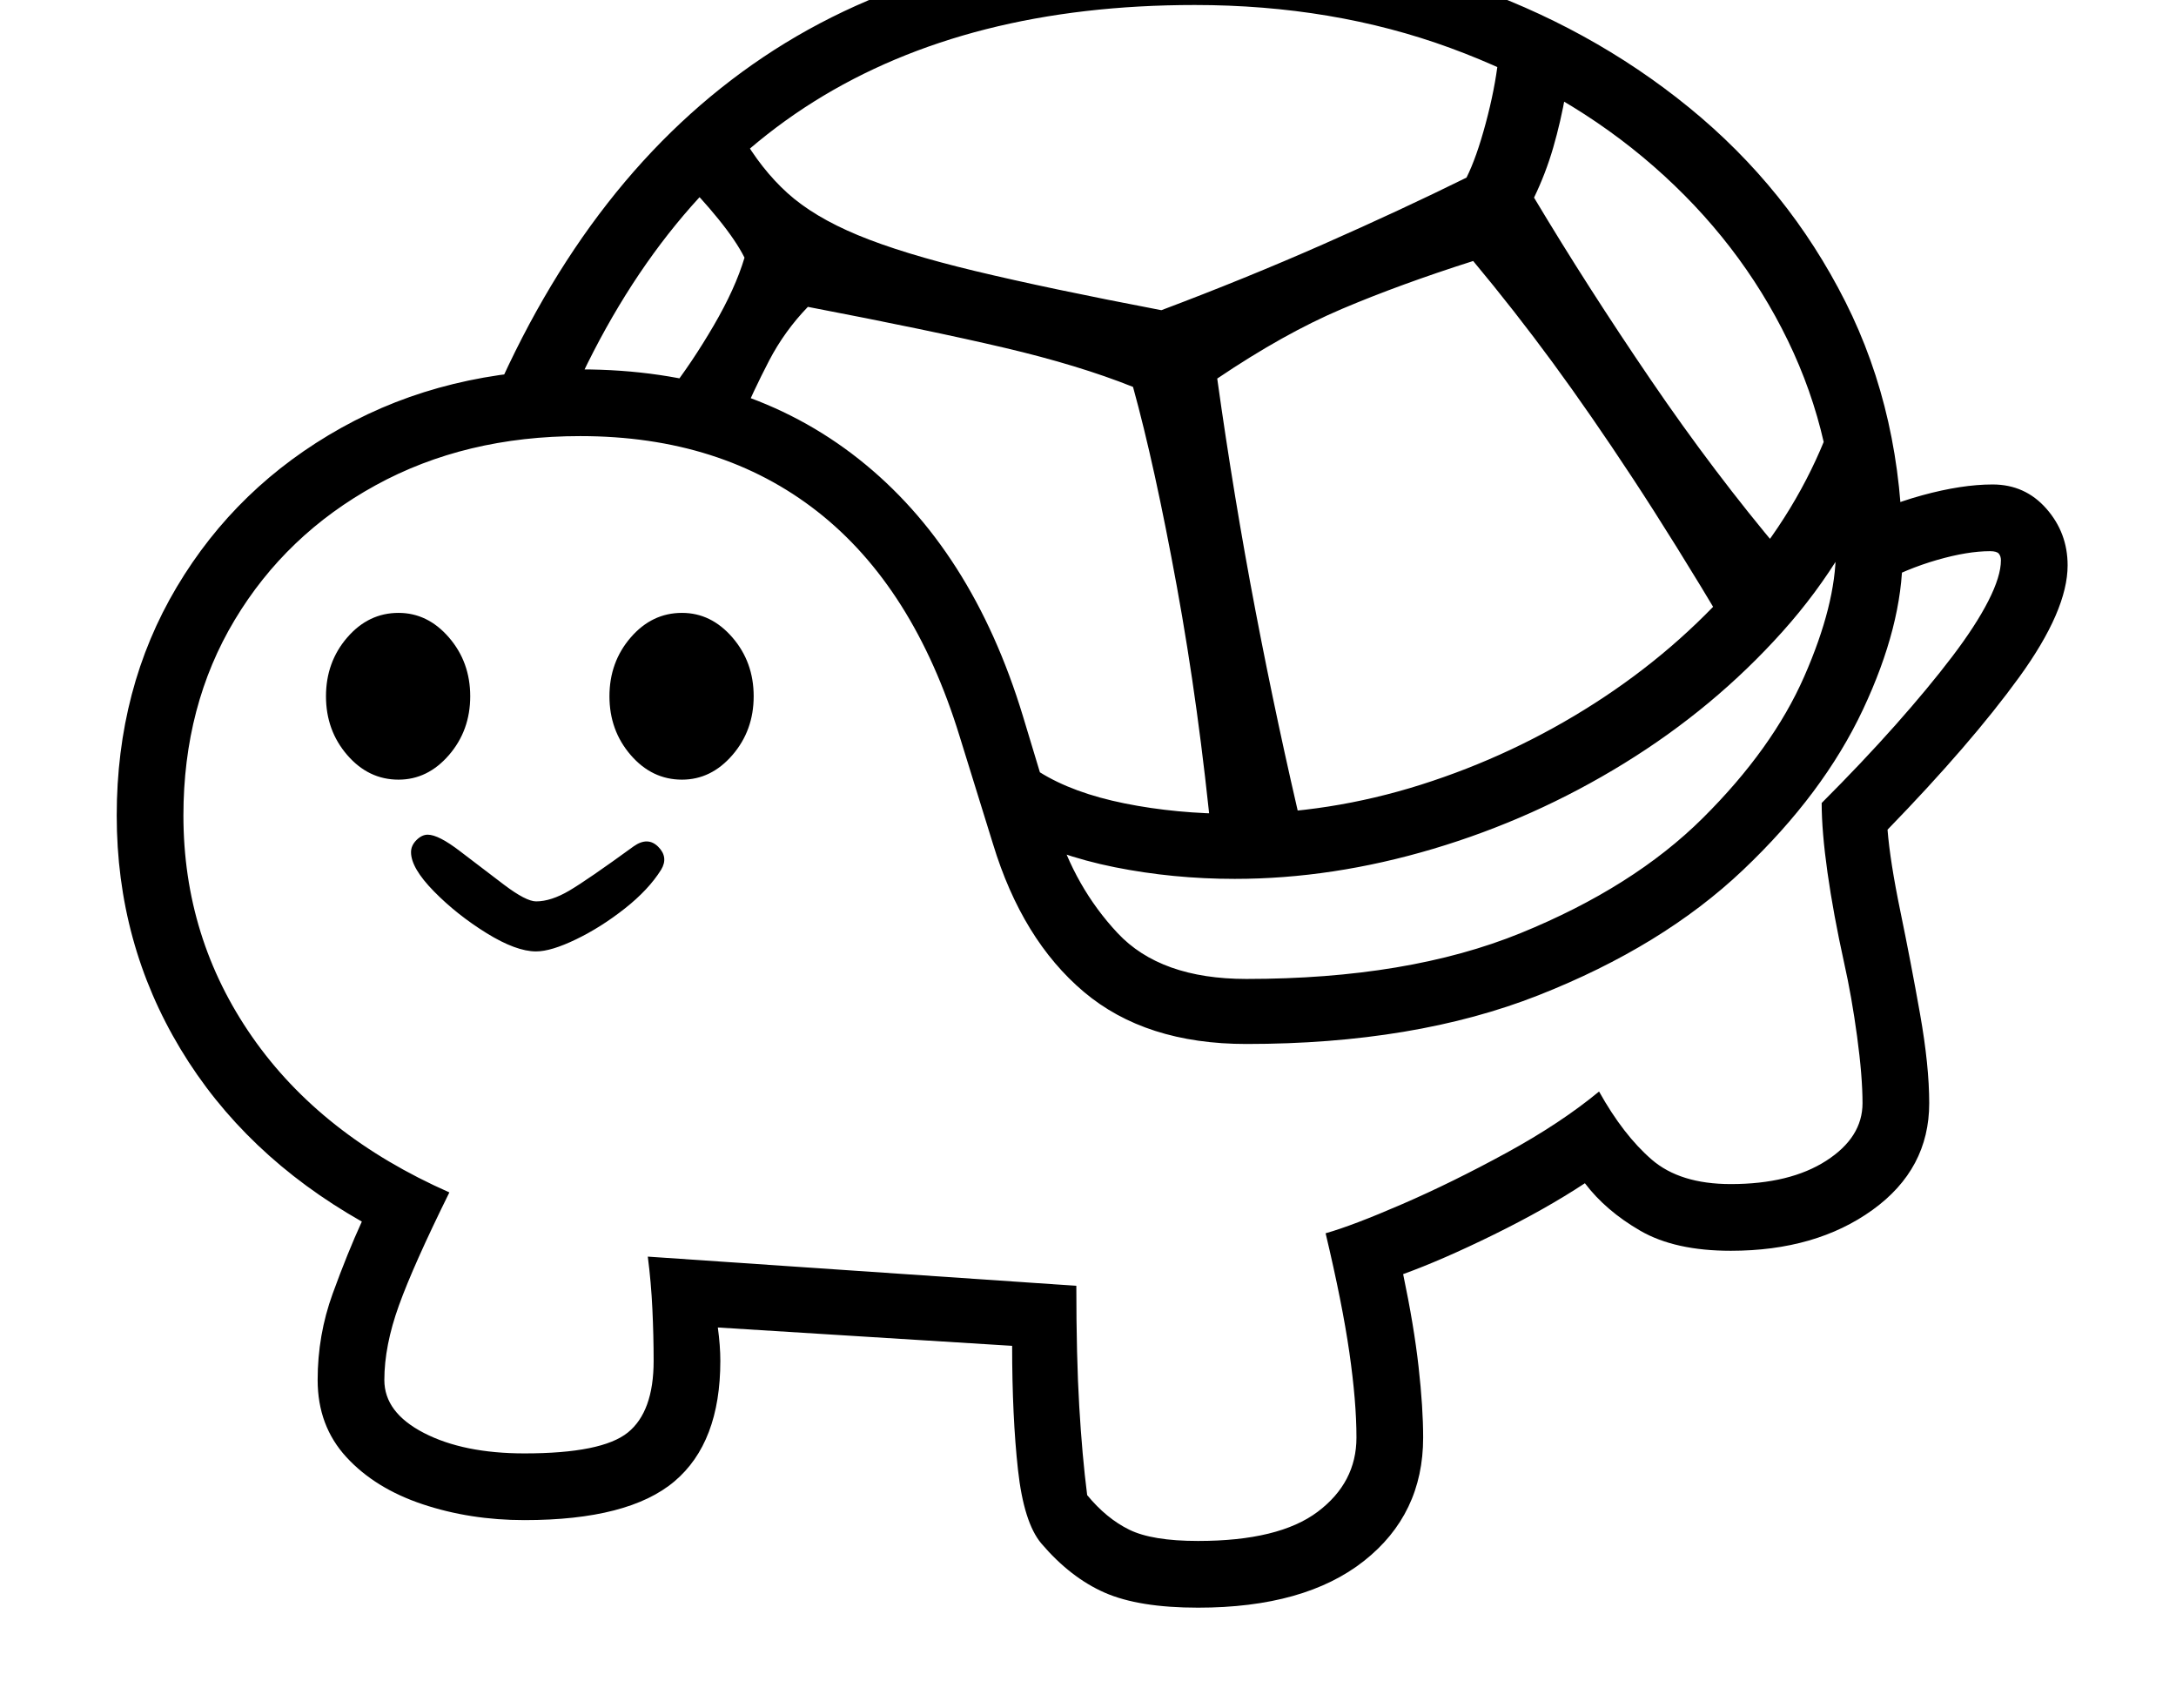 <svg xmlns="http://www.w3.org/2000/svg" viewBox="-10 0 2610 2048"><path d="M1427 1928q-71 0-112-18t-76-59q-21-25-28-88.5t-7-148.5l-353-22q3 22 3 40 0 98-55 144.5T619 1823q-65 0-122-19t-91.5-56.5T371 1655q0-54 18-103.5t35-86.5q-141-80-217.5-207T130 978t72-274 197.5-191T686 443q198 0 334 107.5T1217 859l39 129q23 76 74.5 131t154.5 55q194 0 329-55t218.5-138T2154 811.5t38-150.5q0-134-57.5-252.5t-161-209-244-142T1423 6q-272 0-457 116T674 480l-97 9Q696 209 905.5 68.5T1423-72q169 0 321.5 52T2016 129t187.5 233 68.5 304q0 84-47.5 185t-144 192.5-245 150T1485 1252q-121 0-195-62.5T1181 1012l-40-129q-55-179-170.5-269.5T686 523q-138 0-245.5 59t-169 161.5T210 978q0 147 82.5 265.5T529 1430q-43 87-60.5 135.5T451 1655q0 39 47.5 63.5T619 1743q93 0 124-25t31-86q0-30-1.5-62t-5.5-63l514 35q0 85 3.5 144.5t9.5 106.5q23 28 50.5 41.5t82.5 13.5q97 0 143.5-35t46.5-89q0-43-8.5-102t-28.5-143q32-9 92-35t125-61.5 111-73.5q29 52 63 81.5t95 29.5q71 0 114.5-28t43.5-69q0-32-6.5-80t-15.5-88q-13-59-20-108.5t-7-83.5q49-49 88.5-93.5t68-82 43.5-67 15-48.5q0-5-2.5-8t-10.5-3q-27 0-63.5 10.5T2242 701l-38-70q44-24 91.5-37t84.5-13q39 0 64.5 29t25.5 68q0 54-58 134t-158 183q3 38 15.5 98.5T2293 1216t11 107q0 79-68 128t-170 49q-67 0-108.5-24t-66.5-57q-47 31-109 61.5t-109 47.5q13 62 18.5 111t5.5 85q0 92-71 148t-199 56zm-794-787q-24 0-59.5-22t-63-50-27.5-47q0-8 6.5-14.5t13.5-6.5q13 0 39 20t52.5 40 38.5 20q18 0 40-13t77-53q17-12 29.5.5t3.5 27.5q-15 24-43.5 46.5t-58.5 37-48 14.5zM468 935q-36 0-61.5-29.5T381 835t25.5-70.5T468 735q35 0 60.5 29.5T554 835t-25.5 70.5T468 935zm340 0q-36 0-61.5-29.5T721 835t25.5-70.5T808 735q35 0 60.5 29.5T894 835t-25.5 70.5T808 935zm636 77q-16-164-42.5-309T1349 464q-65-26-154.5-47T959 368q-28 29-46.5 64.5T876 510l-84-39q28-36 54-80.5t37-81.5q-10-20-31.5-46.5T810 217l69-56q24 42 55.5 70.5T1019 282t140.5 43 223.5 47q101-38 194-79t172-80q12-24 23-65t15-76l81 40q-6 34-15 65t-23 60q64 107 140 218.5T2127 663l-67 90q-62-104-112-180t-95.5-138-95.5-122q-88 28-157.5 57.5T1450 454q20 143 46 279t58 271zm27 42q-74 0-144-14t-129-45l39-69q40 25 102 37.5t132 12.5q113 0 223.5-35t208-97.5T2073 697t110-181l67 39q-40 111-122 202.5t-190 158-229 102.5-238 36z"/></svg>